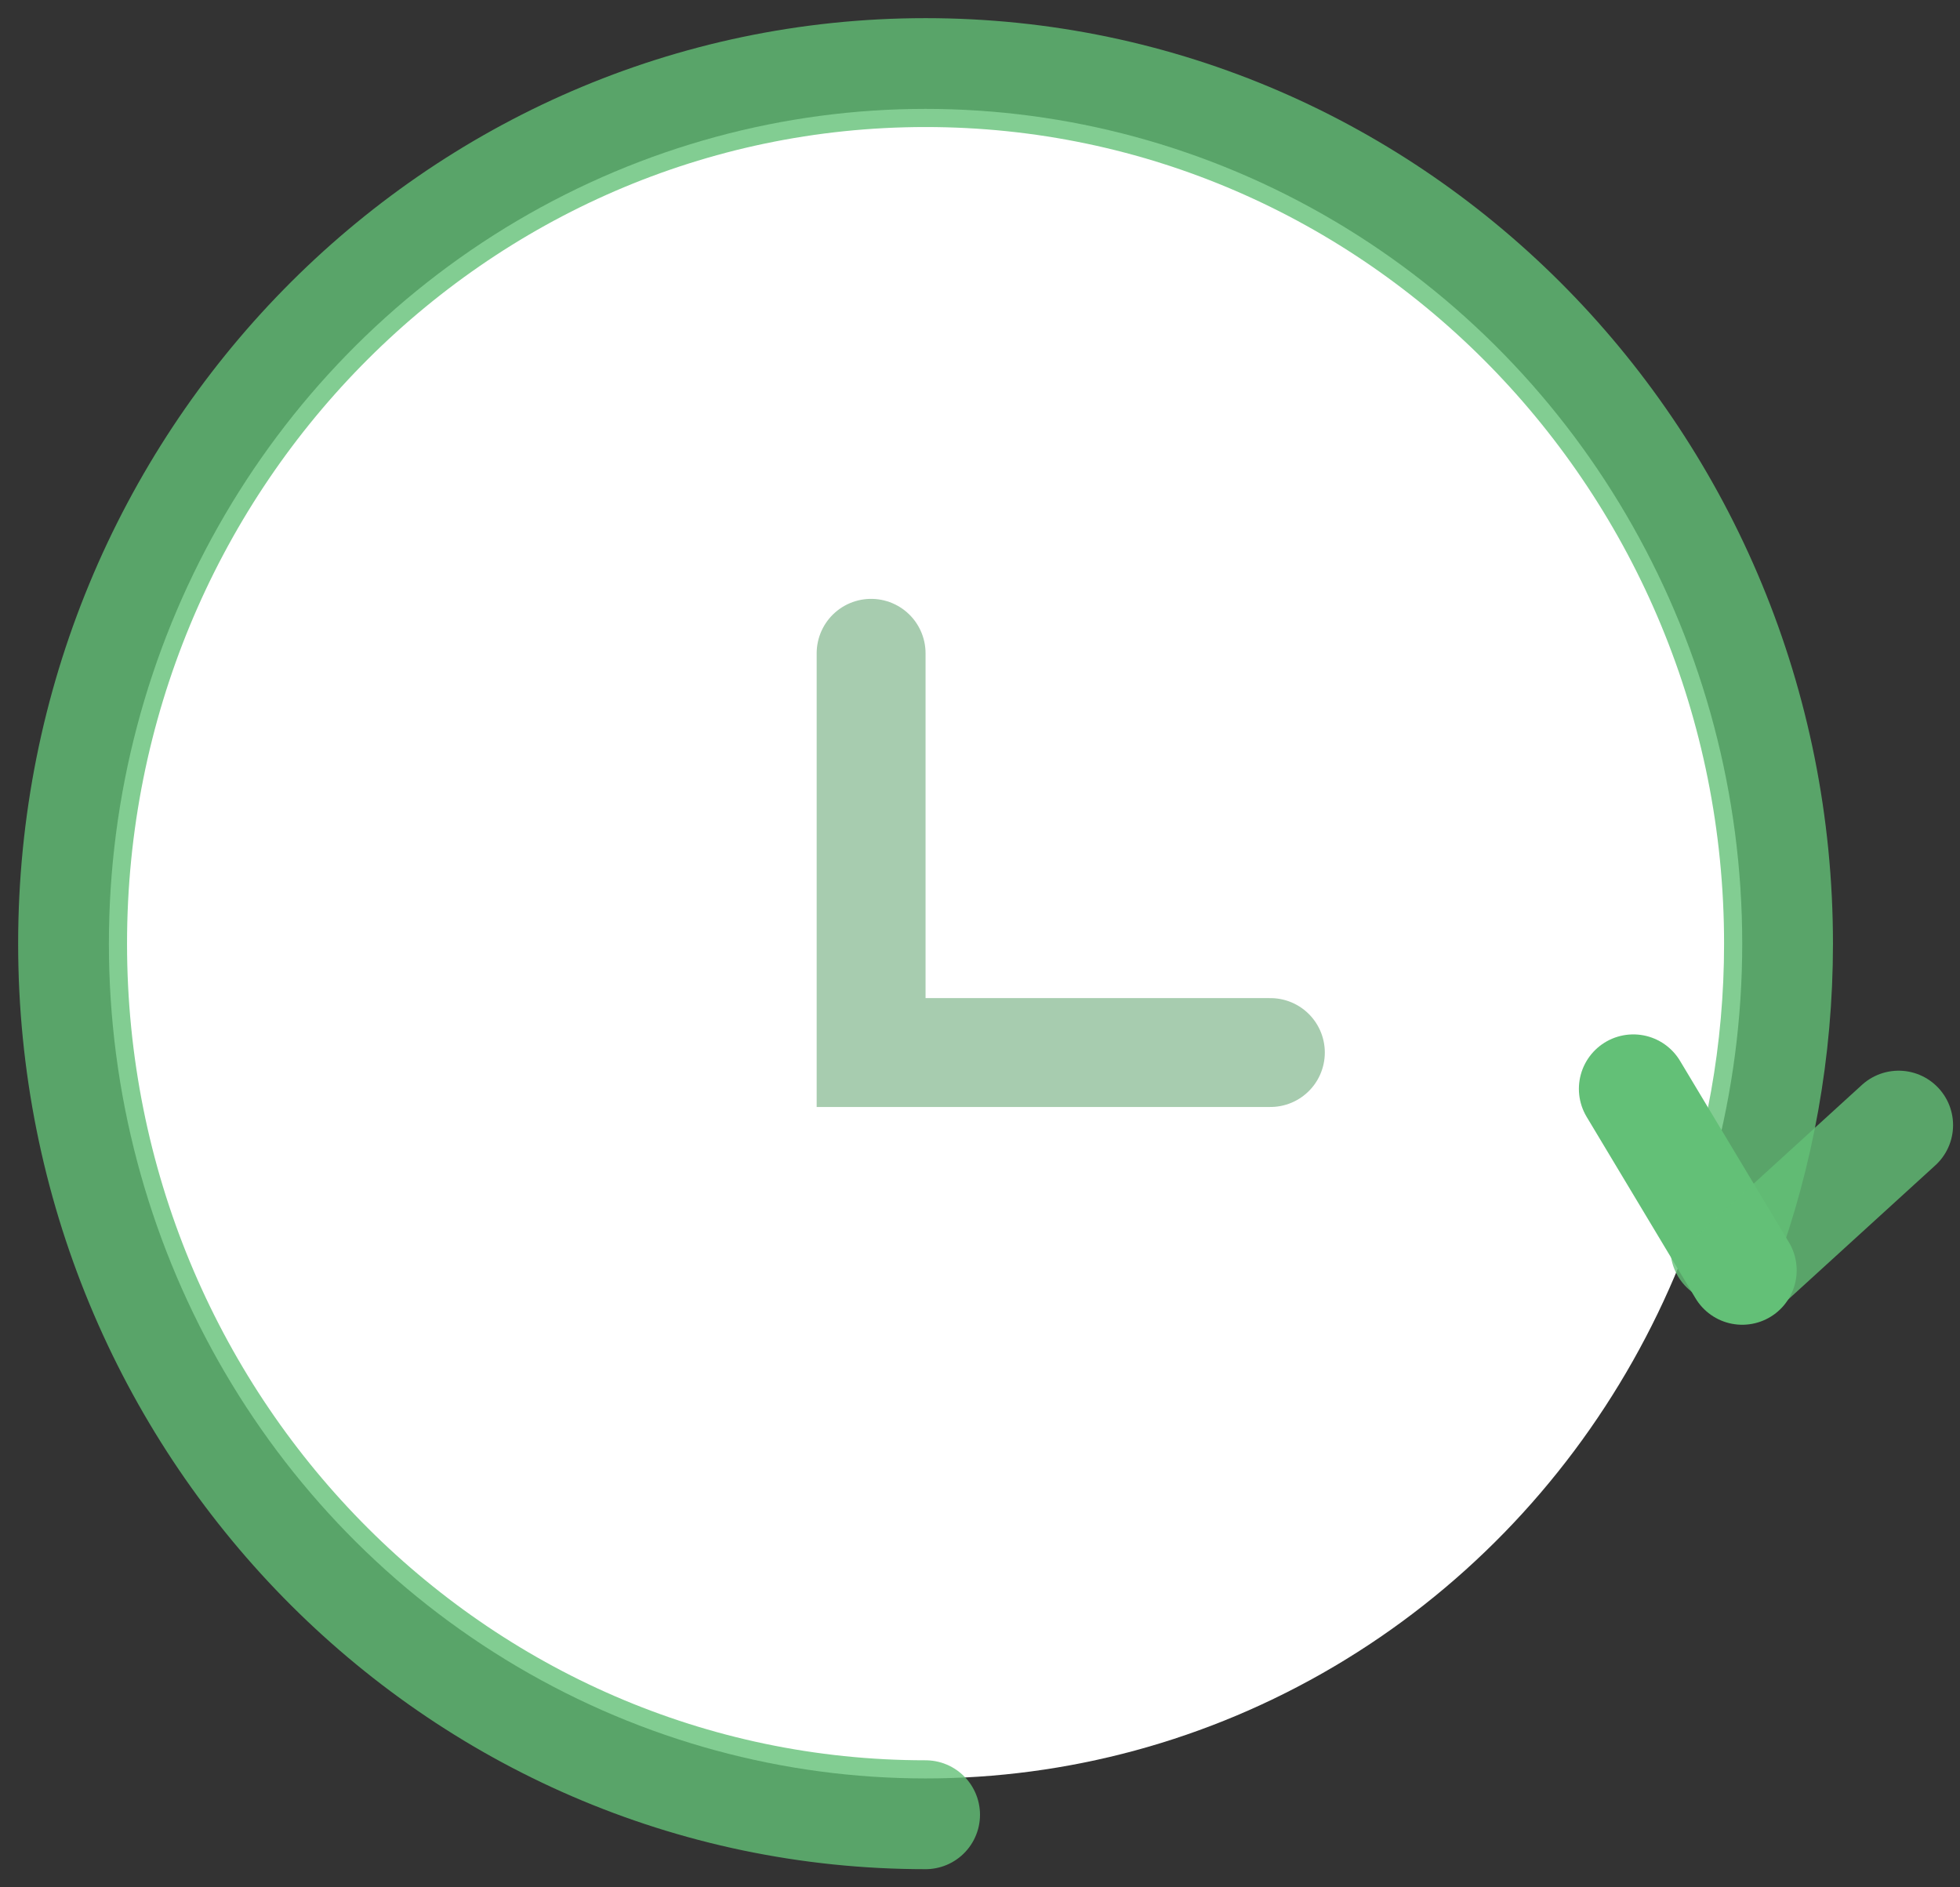 <svg width="54" height="52" viewBox="0 0 54 52" fill="none" xmlns="http://www.w3.org/2000/svg">
<rect x="0" y="0" width="54" height="52" fill="#333333" stroke="none"/>
<ellipse cx="25.5" cy="26" rx="22.5" ry="23" fill="white"/>
<path d="M25.5 50C12.521 50 2 39.255 2 26C2 12.745 12.521 2 25.5 2C38.479 2 49 12.745 49 26C49 28.955 48.477 31.786 47.52 34.4" stroke="#63C077" stroke-opacity="0.8" stroke-width="3" stroke-linecap="round"/>
<path d="M48 35L45 30" stroke="#63C077" stroke-width="3" stroke-linecap="round"/>
<path d="M48 34.929L52.309 31" stroke="#63C077" stroke-opacity="0.8" stroke-width="3" stroke-linecap="round"/>
<path d="M24 18V29H35" stroke="#A7CCAF" stroke-width="3" stroke-linecap="round"/>
</svg>
